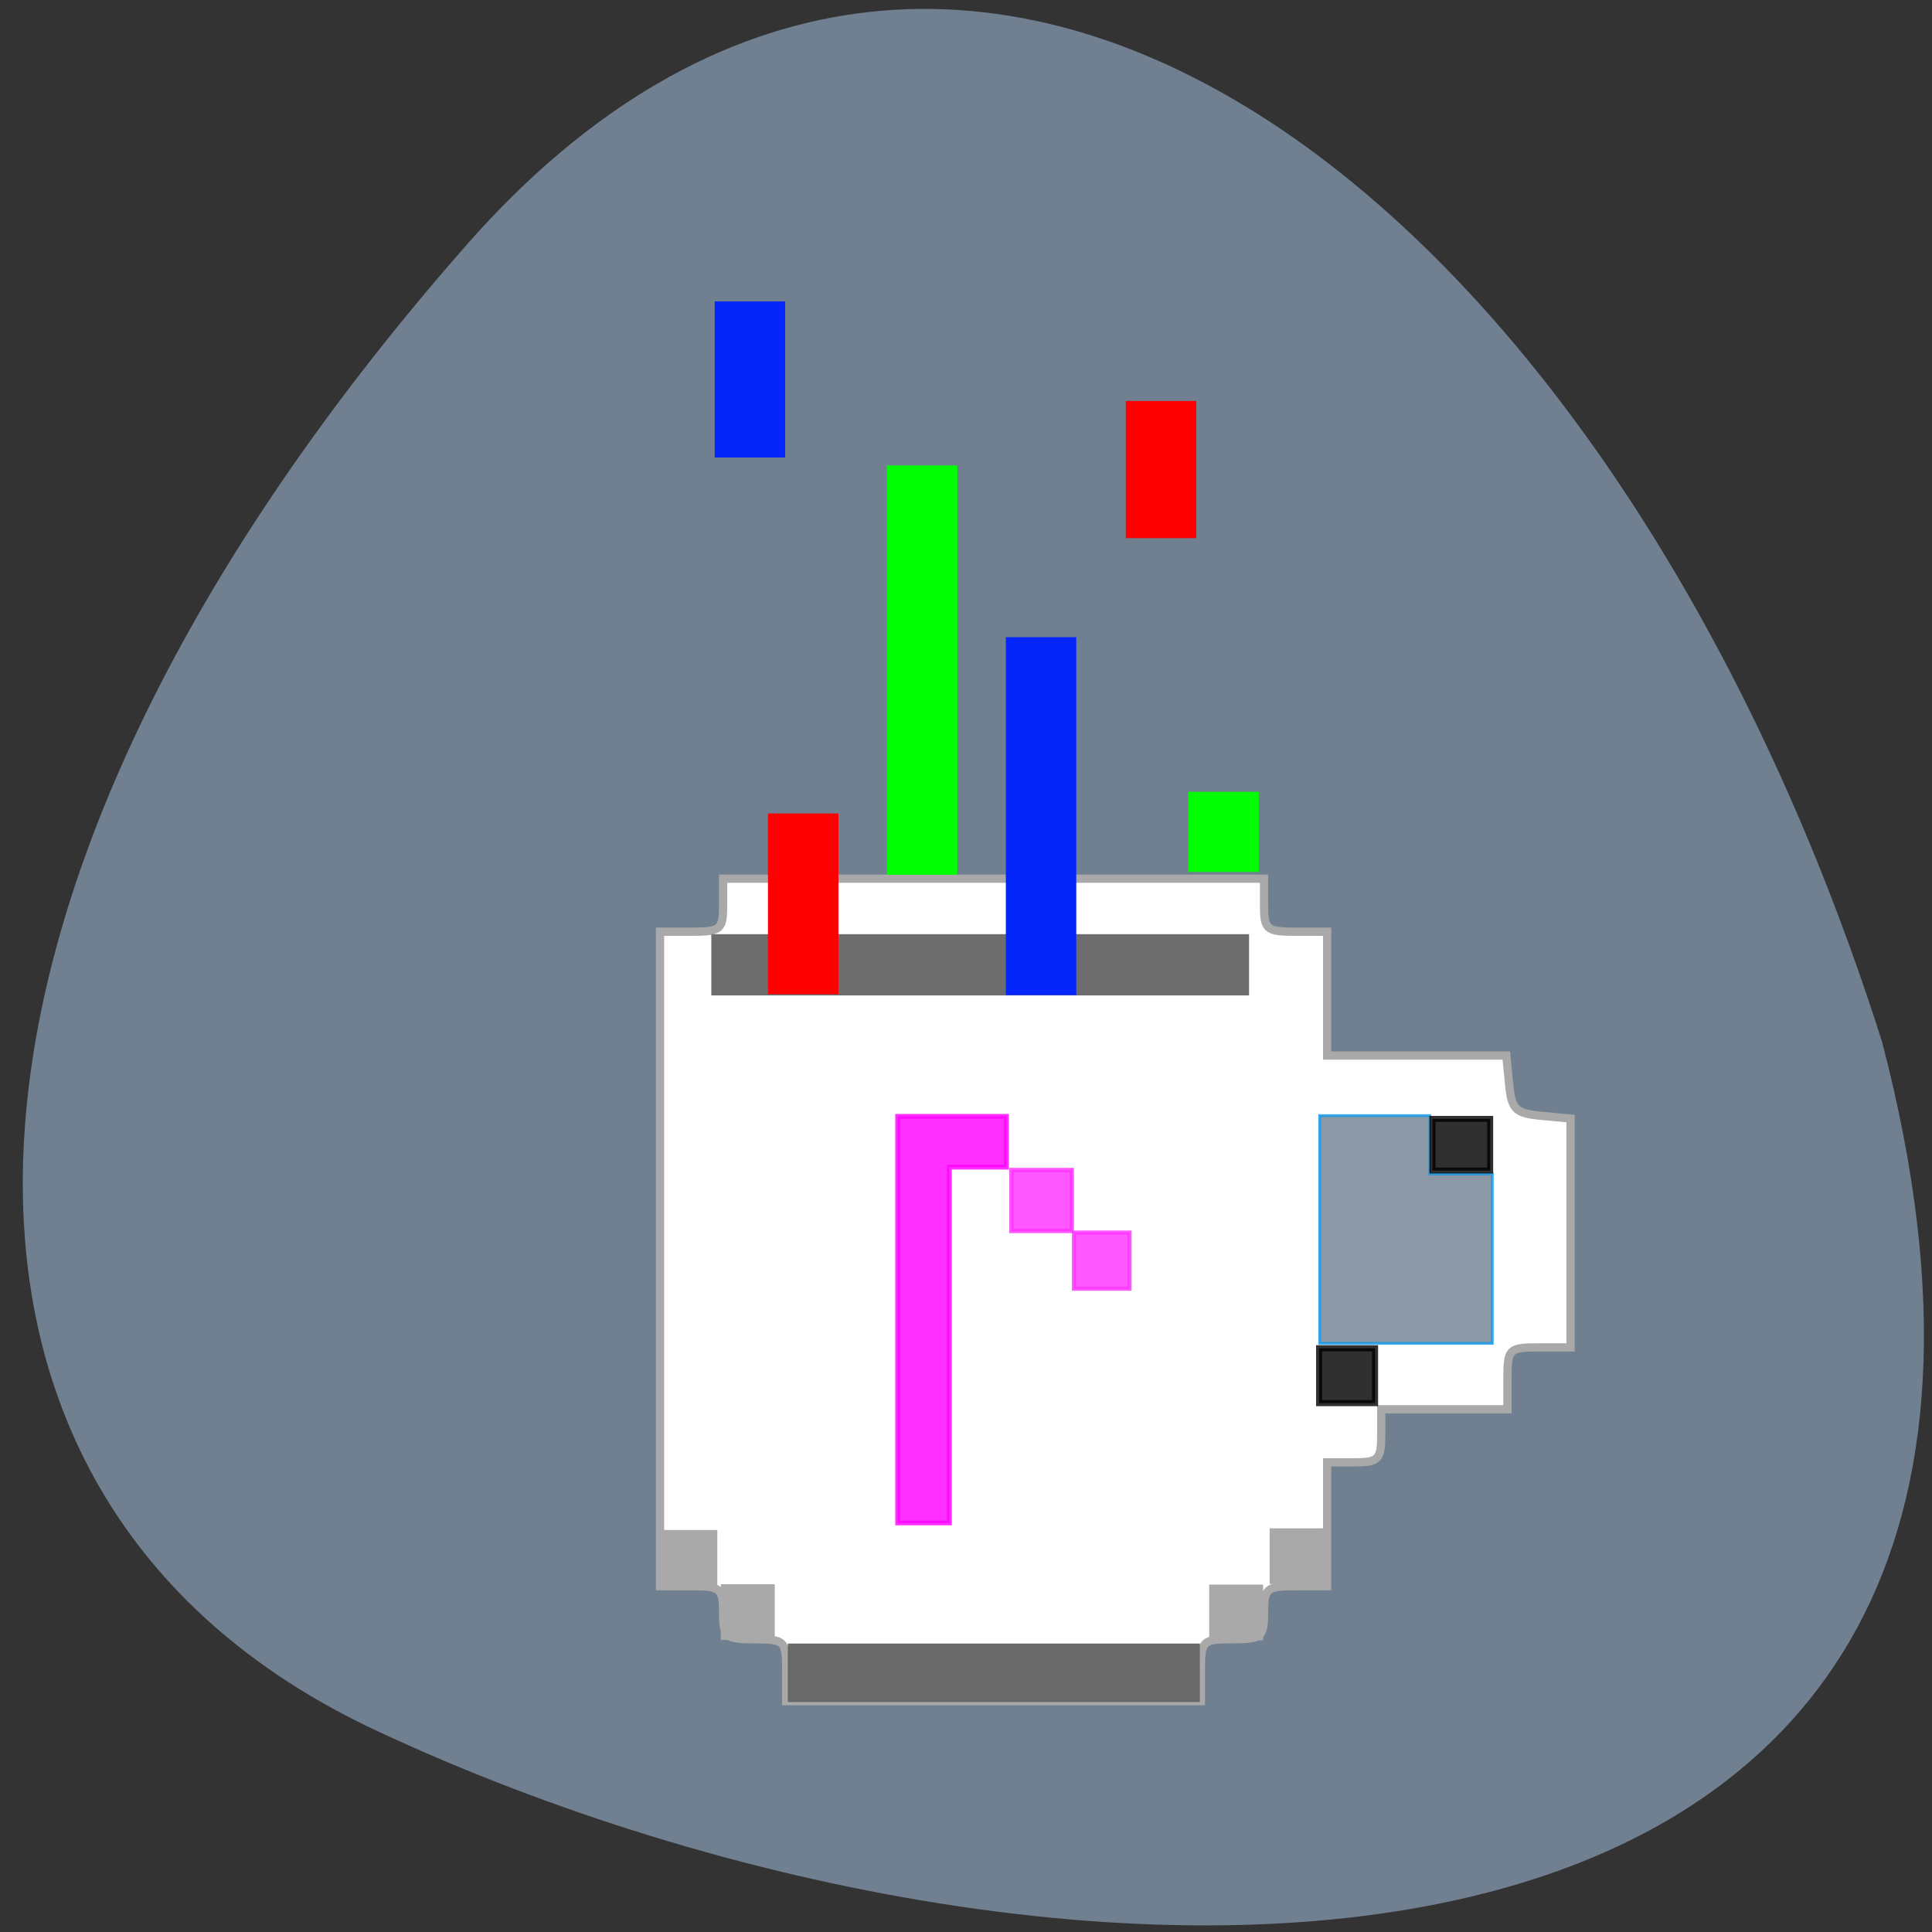 <svg xmlns="http://www.w3.org/2000/svg" viewBox="0 0 256 256"><rect x="0" y="0" width="256" height="256" fill="#333333" stroke="none"/><path d="m 61.83 32.445 c -73.994 84.15 -78.37 165.83 -11.945 196.88 91.63 42.835 235.02 44.618 199.51 -91.23 -35.811 -112.99 -122.36 -179.81 -187.57 -105.65 z" fill="#708090" color="#000"/><path d="m 104.18 221.31 c 0 -3.906 -0.199 -4.101 -4.181 -4.101 -3.849 0 -4.181 -0.279 -4.181 -3.515 0 -3.236 -0.332 -3.515 -4.181 -3.515 h -4.181 v -43.36 v -43.36 h 4.181 c 3.849 0 4.181 -0.279 4.181 -3.515 v -3.515 h 35.836 h 35.836 v 3.515 c 0 3.236 0.332 3.515 4.181 3.515 h 4.181 v 8.203 v 8.203 h 11.87 h 11.87 l 0.374 3.808 c 0.329 3.349 0.843 3.853 4.257 4.176 l 3.882 0.367 v 15.16 v 15.16 h -4.181 c -3.982 0 -4.181 0.195 -4.181 4.101 v 4.101 h -8.362 h -8.362 v 3.515 c 0 3.125 -0.398 3.515 -3.584 3.515 h -3.584 v 8.203 v 8.203 h -4.181 c -3.849 0 -4.181 0.279 -4.181 3.515 0 3.236 -0.332 3.515 -4.181 3.515 -3.982 0 -4.181 0.195 -4.181 4.101 v 4.101 h -27.474 h -27.474 v -4.101 z" fill="#fff" stroke="#a9a9a9" stroke-width="1.093"/><path d="m 174.86 162.91 v -15.09 h 7.298 h 7.298 v 3.87 v 3.87 h 4.142 h 4.142 v 11.222 v 11.222 h -11.44 h -11.44 v -15.09 z" opacity="0.81" fill="#708090" stroke="#1098ec" stroke-width="0.361"/><path d="m 118.94 174.86 v -26.939 h 7.209 h 7.209 v 3.367 v 3.367 h -3.776 h -3.776 v 23.572 v 23.572 h -3.433 h -3.433 v -26.939 z" opacity="0.81" fill="#f0f" stroke="#f0f" stroke-width="0.628"/><g fill="#ff30ff" stroke="#ff30ff"><path d="m 134.02 159.07 v -4.04 h 4 h 4 v 4.04 v 4.04 h -4 h -4 v -4.04 z" opacity="0.81" stroke-width="0.571"/><path d="m 142.3 167.04 v -3.727 h 3.686 h 3.686 v 3.727 v 3.727 h -3.686 h -3.686 v -3.727 z" opacity="0.81" stroke-width="0.527"/></g><g stroke="#000"><path opacity="0.81" stroke-width="0.793" d="m 189.81 148.26 h 7.649 v 6.84 h -7.649 z"/><path opacity="0.81" stroke-width="0.805" d="m 174.79 178.65 h 7.412 v 7.271 h -7.412 z"/></g><path fill="#696969" stroke="#696969" stroke-width="1.922" d="m 105.35 218.74 h 52.675 v 5.832 h -52.675 z"/><path transform="matrix(0 1 -1 0 0 0)" fill="#6d6d6d" stroke="#6d6d6d" stroke-width="2.213" d="m 124.89 -164.4 h 5.903 v 69.04 h -5.903 z"/><g fill="#0426fa" stroke="#0426fa"><path stroke-width="2" d="m 134.28 85.43 h 7.331 v 45.43 h -7.331 z"/><path stroke-width="1.361" d="m 95.38 40.619 h 7.976 v 19.326 h -7.976 z"/></g><g fill="#f00" stroke="#f00"><path stroke-width="1.279" d="m 149.81 53.774 h 8.06 v 16.892 h -8.06 z"/><path stroke-width="1.46" d="m 102.49 108.52 h 7.877 v 22.492 h -7.877 z"/></g><g fill="#0f0" stroke="#0f0"><path stroke-width="2.125" d="m 118.58 62.736 h 7.206 v 52.11 h -7.206 z"/><path stroke-width="0.984" d="m 157.94 105.41 h 8.358 v 9.637 h -8.358 z"/></g><g fill="#a9a9a9" stroke="#a9a9a9" stroke-width="0.718" transform="matrix(0 1 -1 0 0 0)"><path d="m 203.09 -94.69 h 6.666 v 6.428 h -6.666 z"/><path d="m 202.87 -175.02 h 6.666 v 6.428 h -6.666 z"/><path d="m 210.33 -167.01 h 6.666 v 6.428 h -6.666 z"/><path d="m 210.28 -102.3 h 6.665 v 6.428 h -6.665 z"/></g></svg>